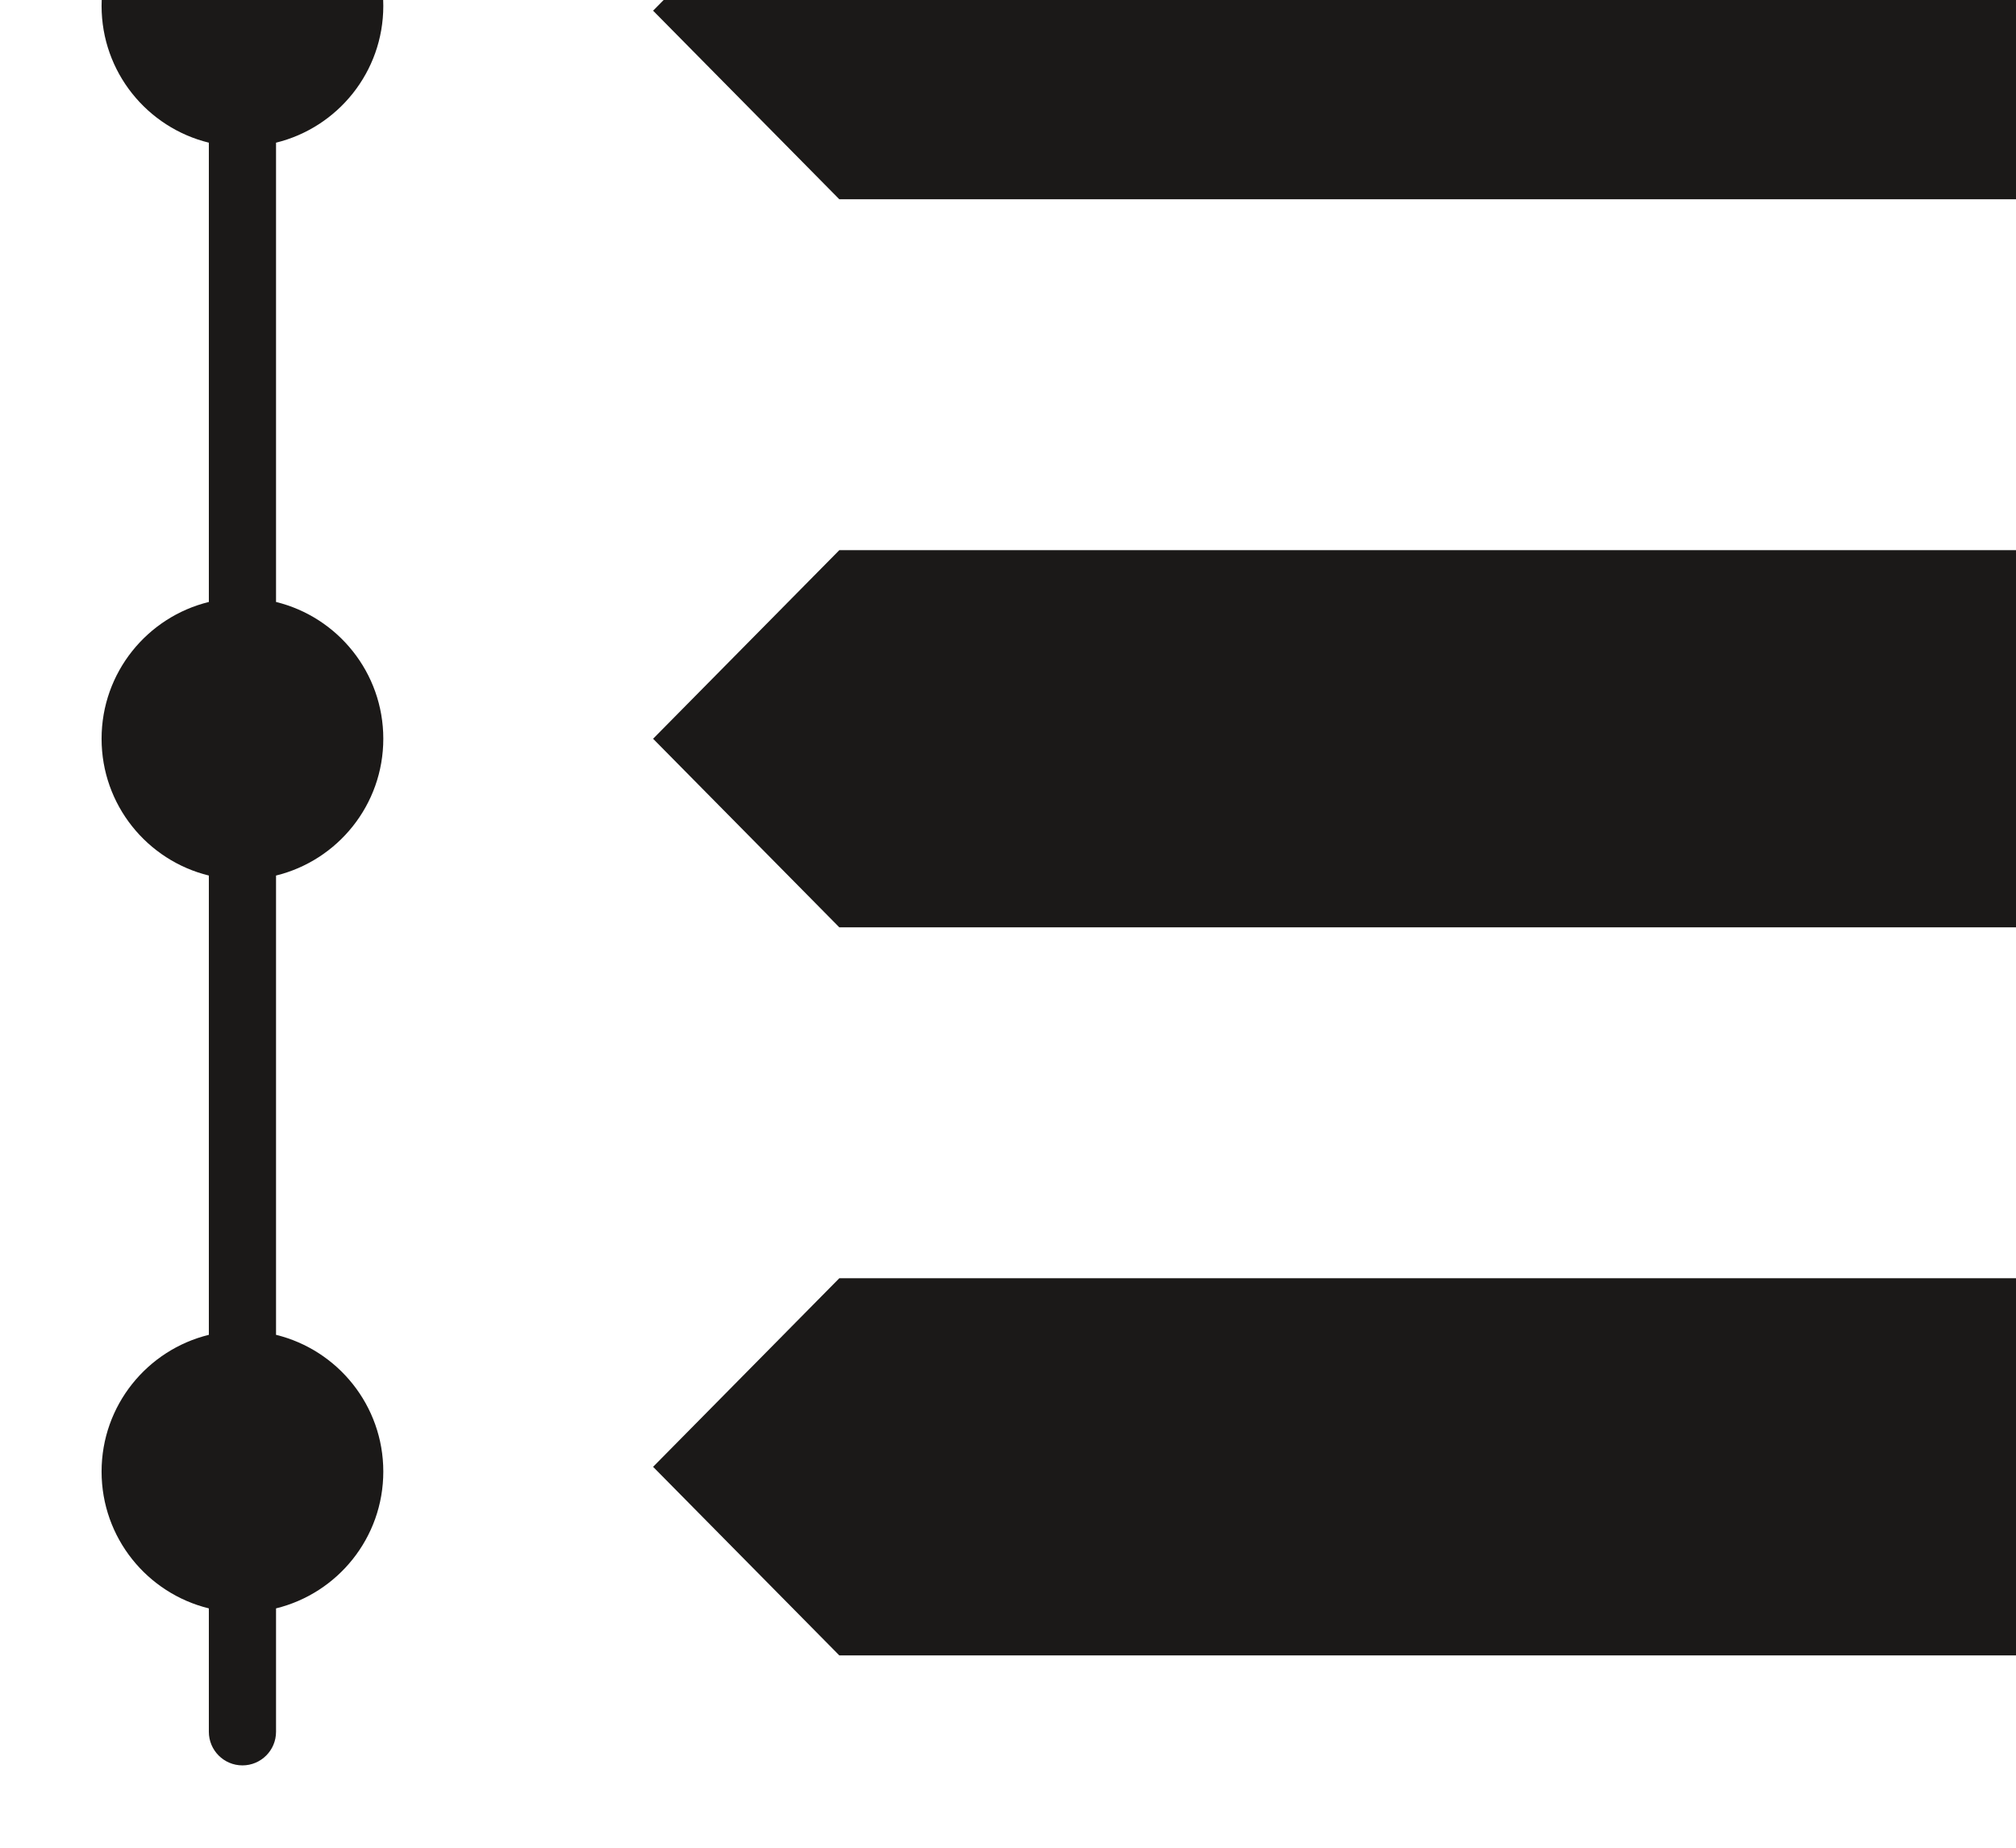 <?xml version="1.0" encoding="UTF-8" standalone="no"?>
<!-- Created with Inkscape (http://www.inkscape.org/) -->

<svg
   version="1.1"
   id="svg132"
   width="24"
   height="22.008"
   viewBox="0 0 24 22.008"
   xmlns="http://www.w3.org/2000/svg"
   xmlns:svg="http://www.w3.org/2000/svg">
  <defs
     id="defs136" />
  <g
     id="g140"
     transform="matrix(1.333,0,0,-1.333,-496.061,1844.209)">
    <g
       id="g142"
       transform="matrix(0.002,0,0,0.002,363.046,1356.904)">
      <path
         d="m 6258,13272.9 c 0,295.7 -204.06,543.6 -479,610.9 v 551.2 c 0,82.8 -67.15,150 -150,150 -82.84,0 -150,-67.2 -150,-150 v -551.2 c -274.94,-67.3 -479,-315.2 -479,-610.9 0,-295.6 204.06,-543.5 479,-610.8 v -2051.2 c -274.94,-67.3 -479,-315.2 -479,-610.9 0,-295.7 204.06,-543.6 479,-610.9 V 7337.9 c -274.94,-67.3 -479,-315.1 -479,-610.8 0,-295.7 204.06,-543.6 479,-610.9 V 5565 c 0,-82.8 67.16,-150 150,-150 82.85,0 150,67.2 150,150 v 551.2 c 274.94,67.3 479,315.2 479,610.9 0,295.7 -204.06,543.5 -479,610.8 v 2051.2 c 274.94,67.3 479,315.2 479,610.9 0,295.7 -204.06,543.6 -479,610.9 v 2051.2 c 274.94,67.3 479,315.2 479,610.8"
         style="fill:#1b1918;fill-opacity:1;fill-rule:nonzero;stroke:none"
         id="path144" />
      <path
         d="M 14784.1,14093.8 H 8294.24 l -831.55,-842.2 831.55,-842.2 h 6489.86 c 119.3,0 215.9,96.6 215.9,215.8 V 13878 c 0,119.2 -96.6,215.8 -215.9,215.8"
         style="fill:#1b1918;fill-opacity:1;fill-rule:nonzero;stroke:none"
         id="path146" />
      <path
         d="M 14784.1,10842.2 H 8294.24 l -831.55,-842.2 831.55,-842.2 h 6489.86 c 119.3,0 215.9,96.6 215.9,215.8 v 1252.8 c 0,119.2 -96.6,215.8 -215.9,215.8"
         style="fill:#1b1918;fill-opacity:1;fill-rule:nonzero;stroke:none"
         id="path148" />
      <path
         d="M 14784.1,7590.6 H 8294.24 l -831.55,-842.2 831.55,-842.2 h 6489.86 c 119.3,0 215.9,96.6 215.9,215.8 v 1252.8 c 0,119.2 -96.6,215.8 -215.9,215.8"
         style="fill:#1b1918;fill-opacity:1;fill-rule:nonzero;stroke:none"
         id="path150" />
    </g>
  </g>
</svg>
